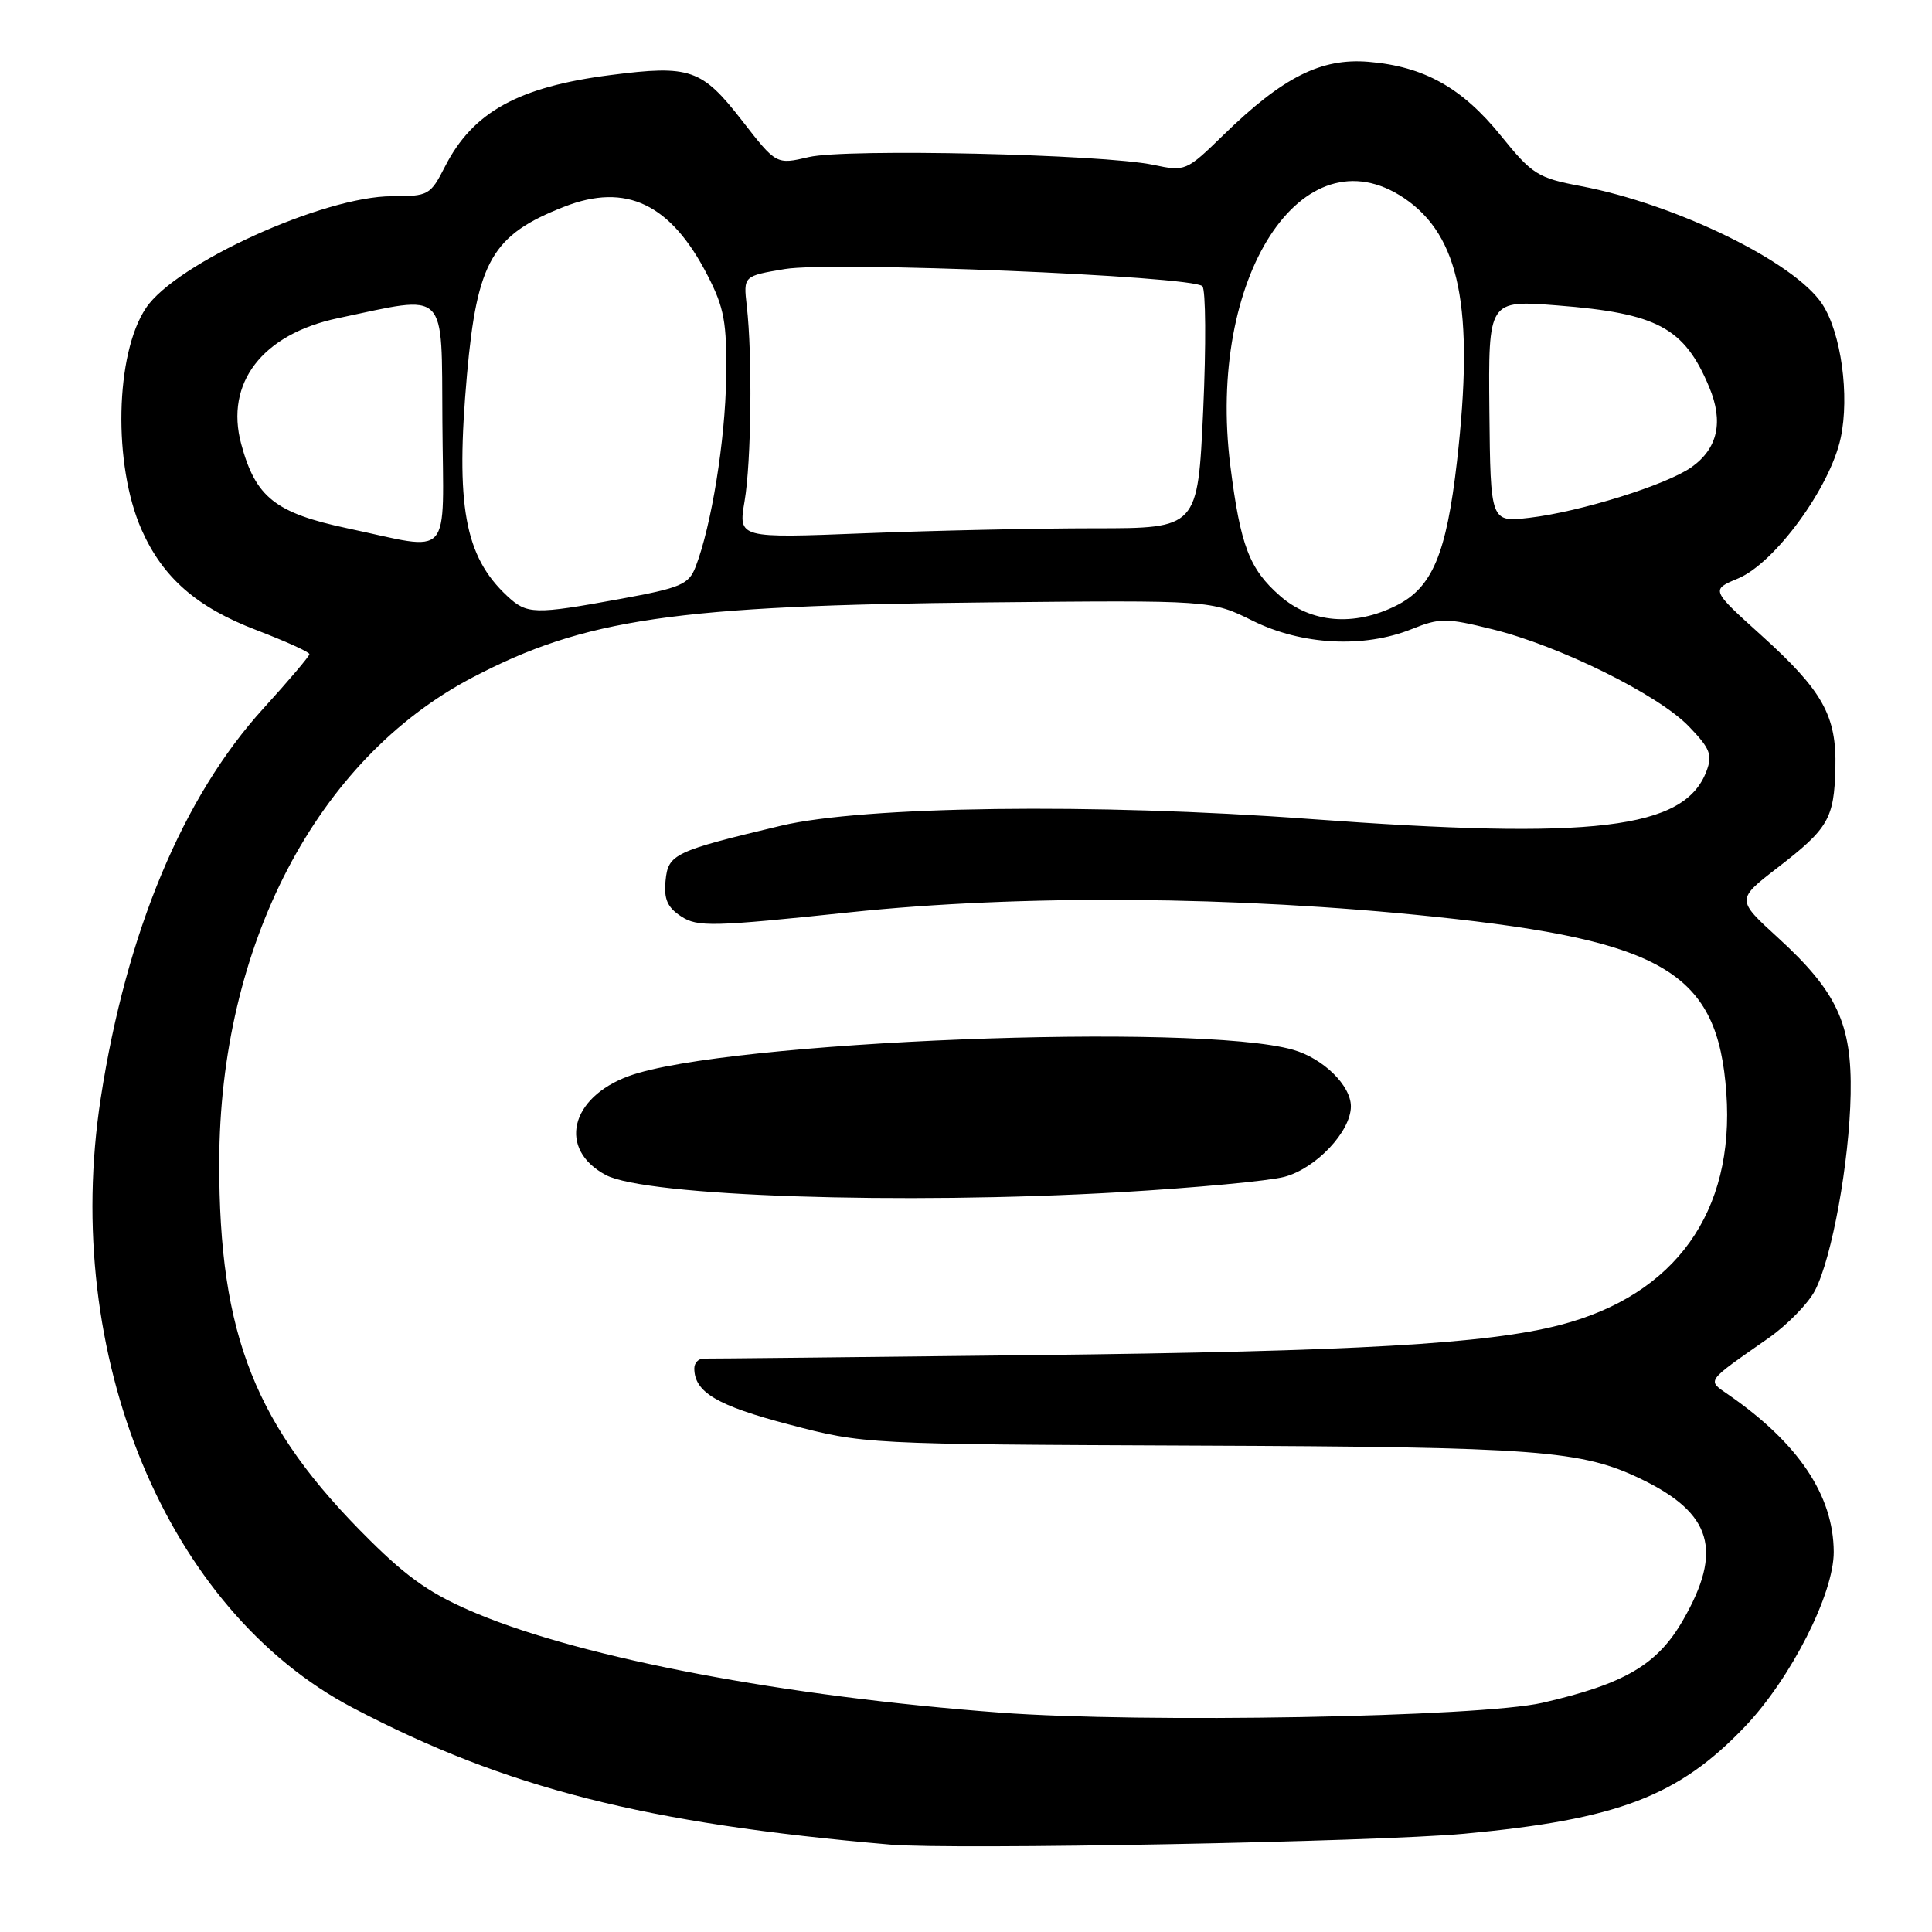 <?xml version="1.0" encoding="UTF-8" standalone="no"?>
<!DOCTYPE svg PUBLIC "-//W3C//DTD SVG 1.1//EN" "http://www.w3.org/Graphics/SVG/1.1/DTD/svg11.dtd" >
<svg xmlns="http://www.w3.org/2000/svg" xmlns:xlink="http://www.w3.org/1999/xlink" version="1.1" viewBox="0 0 256 256">
 <g >
 <path fill="currentColor"
d=" M 194.00 242.98 C 214.37 241.09 222.39 238.03 231.22 228.78 C 237.29 222.42 243.01 211.16 242.98 205.62 C 242.94 198.13 238.29 191.21 228.99 184.78 C 226.18 182.83 225.92 183.19 234.33 177.31 C 236.83 175.56 239.61 172.71 240.50 170.99 C 242.75 166.65 245.05 153.96 245.22 145.00 C 245.40 135.68 243.42 131.41 235.59 124.25 C 230.06 119.20 230.06 119.20 235.58 114.94 C 242.28 109.77 243.03 108.48 243.20 101.76 C 243.37 94.83 241.53 91.54 233.38 84.18 C 226.70 78.15 226.70 78.15 230.30 76.65 C 235.18 74.61 242.49 64.61 243.90 58.04 C 245.10 52.43 243.96 44.11 241.46 40.30 C 237.81 34.73 222.10 27.05 209.42 24.65 C 203.77 23.58 203.02 23.11 198.89 18.00 C 193.74 11.62 188.69 8.80 181.33 8.19 C 175.04 7.67 169.98 10.22 162.12 17.88 C 157.19 22.69 157.06 22.74 152.81 21.84 C 146.09 20.43 112.12 19.66 107.18 20.81 C 102.86 21.82 102.86 21.82 98.31 15.96 C 93.00 9.13 91.45 8.59 80.94 9.94 C 68.70 11.50 62.66 14.83 58.97 22.06 C 57.03 25.86 56.78 26.00 51.95 26.00 C 42.90 26.00 23.31 34.89 19.35 40.80 C 15.25 46.90 14.96 61.60 18.76 70.19 C 21.57 76.54 26.06 80.47 33.98 83.49 C 37.84 84.97 41.00 86.40 41.00 86.68 C 41.00 86.95 38.27 90.17 34.93 93.84 C 24.25 105.55 16.74 123.52 13.35 145.50 C 8.09 179.58 22.05 213.34 46.76 226.30 C 67.05 236.94 85.45 241.62 118.00 244.42 C 126.20 245.12 182.30 244.06 194.00 242.98 Z  M 132.50 226.93 C 104.08 224.80 77.52 219.77 63.25 213.83 C 57.31 211.36 54.19 209.23 49.00 204.08 C 33.82 189.06 29.01 177.00 29.05 154.00 C 29.11 125.27 41.97 100.61 62.55 89.80 C 77.45 81.98 89.43 80.23 131.00 79.82 C 160.50 79.53 160.50 79.53 166.00 82.26 C 172.51 85.48 180.68 85.91 187.03 83.37 C 190.80 81.86 191.61 81.86 197.75 83.38 C 206.64 85.57 219.74 92.05 223.79 96.26 C 226.61 99.19 226.94 100.03 226.11 102.20 C 223.20 109.88 211.26 111.30 173.44 108.51 C 145.10 106.41 114.43 106.81 103.50 109.41 C 89.33 112.79 88.53 113.17 88.19 116.69 C 87.95 119.14 88.43 120.24 90.26 121.43 C 92.42 122.85 94.42 122.80 112.57 120.89 C 135.27 118.50 163.82 118.72 190.06 121.47 C 220.63 124.68 227.62 128.90 228.75 144.83 C 229.87 160.59 221.99 171.59 206.75 175.56 C 197.05 178.08 179.74 179.07 137.00 179.56 C 113.62 179.83 93.94 180.04 93.25 180.02 C 92.56 180.01 92.00 180.59 92.00 181.31 C 92.00 184.47 95.00 186.25 104.54 188.75 C 114.49 191.36 114.53 191.37 158.50 191.55 C 203.96 191.73 209.56 192.16 217.52 196.01 C 226.85 200.53 228.31 205.44 223.03 214.64 C 219.63 220.58 215.30 223.12 204.38 225.63 C 196.09 227.53 151.30 228.34 132.50 226.93 Z  M 148.50 157.97 C 158.40 157.39 168.15 156.48 170.18 155.94 C 174.37 154.83 179.00 149.93 179.00 146.60 C 179.00 143.83 175.33 140.24 171.34 139.10 C 158.67 135.46 95.98 137.94 83.33 142.58 C 75.51 145.44 73.91 152.29 80.26 155.69 C 85.55 158.52 119.49 159.65 148.50 157.97 Z  M 169.60 78.95 C 165.54 75.39 164.37 72.32 163.03 61.75 C 159.87 36.77 172.57 17.17 186.05 26.25 C 193.45 31.24 195.37 40.81 193.06 61.12 C 191.65 73.43 189.79 77.86 185.00 80.25 C 179.41 83.04 173.71 82.56 169.60 78.95 Z  M 67.20 78.97 C 61.56 73.71 60.34 67.00 61.88 49.62 C 63.22 34.60 65.23 31.12 74.74 27.40 C 82.97 24.17 88.89 27.01 93.76 36.50 C 95.97 40.80 96.32 42.70 96.22 50.07 C 96.10 58.33 94.27 69.68 92.17 75.11 C 91.26 77.45 90.23 77.89 82.19 79.36 C 70.77 81.45 69.83 81.42 67.20 78.97 Z  M 46.03 70.00 C 36.47 67.97 33.86 65.89 31.96 58.83 C 29.78 50.75 34.76 44.27 44.79 42.16 C 59.50 39.06 58.49 38.04 58.62 55.93 C 58.75 74.54 60.14 72.99 46.03 70.00 Z  M 98.66 66.41 C 99.55 61.20 99.71 47.14 98.95 40.53 C 98.50 36.57 98.50 36.57 104.00 35.65 C 110.23 34.60 157.96 36.56 159.32 37.92 C 159.77 38.37 159.82 45.77 159.43 54.37 C 158.71 70.00 158.71 70.00 145.02 70.00 C 137.48 70.00 123.78 70.30 114.57 70.66 C 97.83 71.32 97.83 71.32 98.66 66.41 Z  M 197.35 54.48 C 197.21 39.76 197.21 39.76 206.35 40.47 C 219.63 41.51 223.19 43.42 226.48 51.30 C 228.40 55.89 227.62 59.42 224.14 61.90 C 220.83 64.25 209.38 67.82 202.63 68.61 C 197.50 69.20 197.50 69.20 197.35 54.48 Z "/>
</g>
</svg>